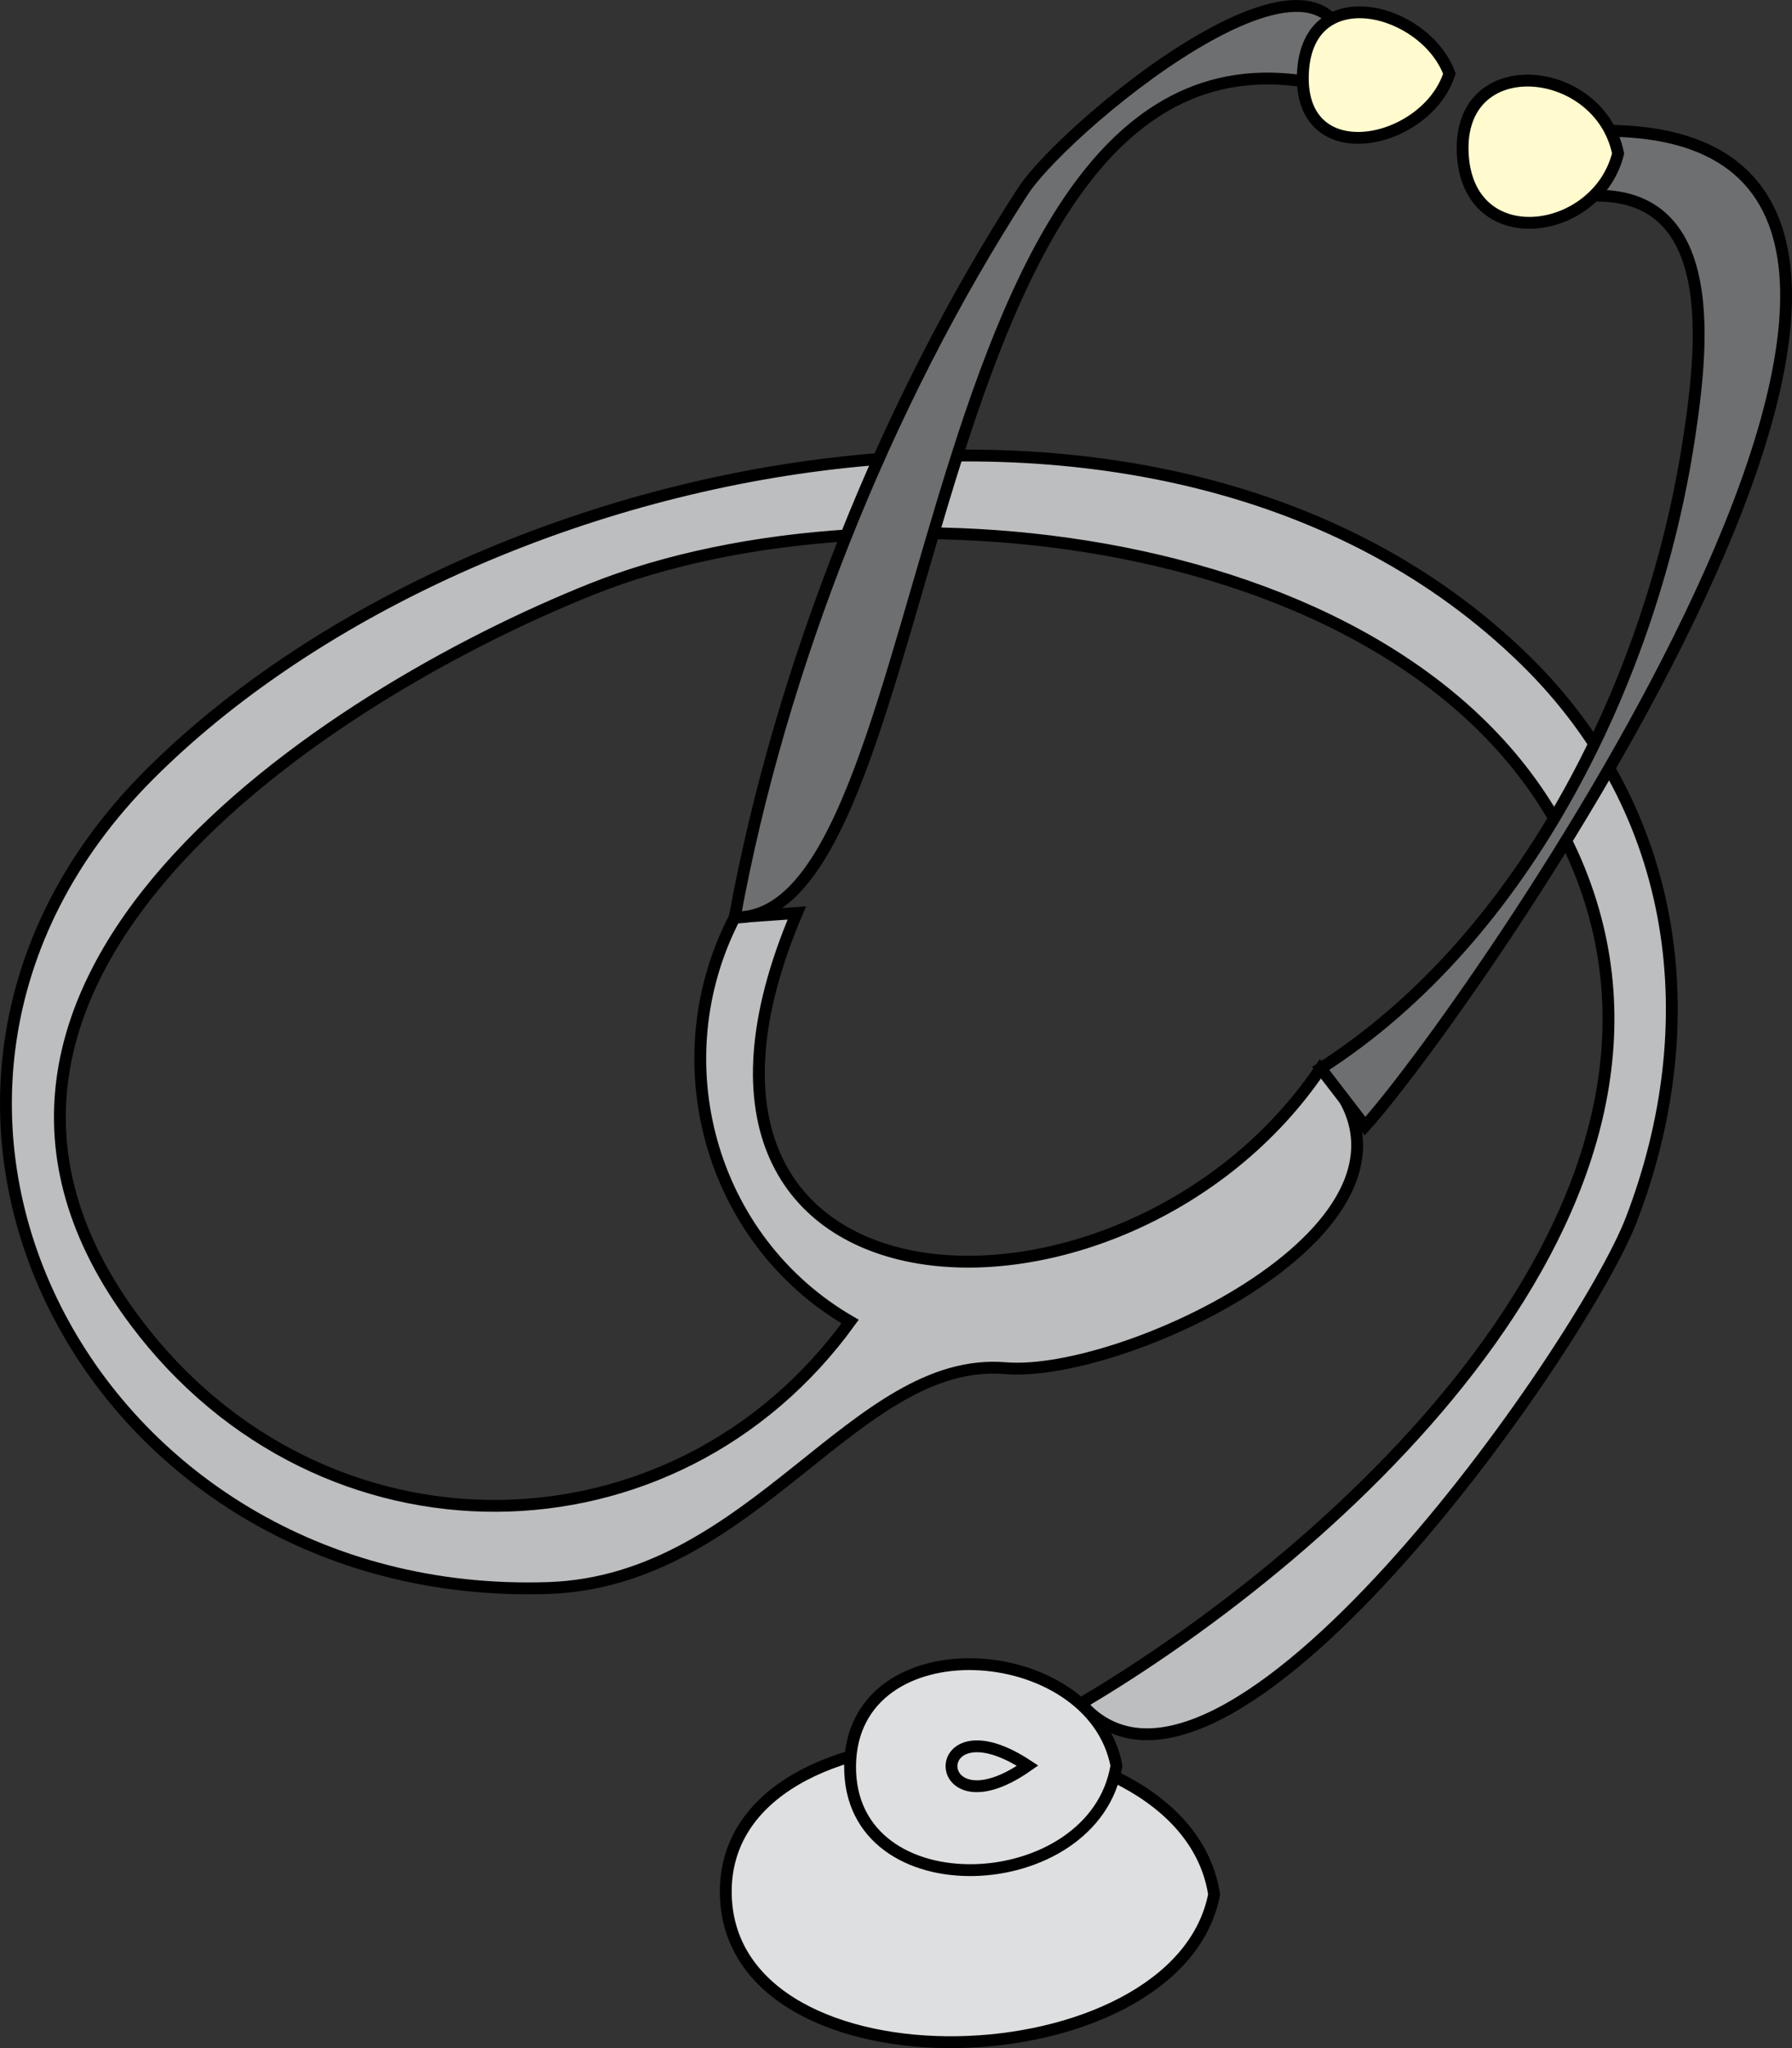 <svg xmlns="http://www.w3.org/2000/svg" xmlns:xlink="http://www.w3.org/1999/xlink" version="1.1" id="Layer_1" x="0px" y="0px" enable-background="new 0 0 822.05 841.89" xml:space="preserve" viewBox="262.38 248.5 302.75 345.88">
<rect x="262.38" y="248.5" width="302.75" height="345.88" fill="#333333" stroke="none"/>
<path fill-rule="evenodd" clip-rule="evenodd" fill="#BCBEC0" stroke="#000000" stroke-width="2" stroke-linecap="square" stroke-miterlimit="10" d="  M386.5,403.431c3.5-0.25,7-0.5,10.5-0.75c-30.472,71.609,55.724,74.86,88.5,26.25c24.965,24.93-32.612,52.345-53.25,50.625  c-25.44-2.12-42.43,35.969-77.25,37.125c-77.469,2.572-122.022-82.602-67.5-137.25c53.908-54.033,171.374-79.226,232.5-19.5  c26.33,25.727,30.635,61.568,18,94.5c-8.297,21.626-69.36,108.95-93,81.75c43.576-25.711,108.482-84.125,83.625-142.125  c-23.998-55.995-116.319-66.047-166.264-46.069c-45.264,18.105-119.831,66.716-77.111,123.694c31.476,41.981,91.095,41.017,120.75,0  C382.251,457.903,373.967,427.608,386.5,403.431z"/>
<path fill-rule="evenodd" clip-rule="evenodd" fill="#DEDFE0" stroke="#000000" stroke-width="2" stroke-linecap="square" stroke-miterlimit="10" d="  M467.5,568.431c-6.214,31.927-81.776,34.58-82.5,0C384.27,533.562,462.325,534.866,467.5,568.431z"/>
<path fill-rule="evenodd" clip-rule="evenodd" fill="#6D6F71" stroke="#000000" stroke-width="2" stroke-linecap="square" stroke-miterlimit="10" d="  M490,263.931c-74.125-22.716-67.175,140.309-103.5,139.5c7.729-42.152,25.354-86.57,48.639-122.556  C442.706,269.181,493.035,227.951,490,263.931z"/>
<path fill-rule="evenodd" clip-rule="evenodd" fill="#6D6F71" stroke="#000000" stroke-width="2" stroke-linecap="square" stroke-miterlimit="10" d="  M529.75,270.681c-0.75,3.75-1.5,7.5-2.25,11.25c25.719-3.973,22.792,23.682,20.25,40.5c-6.066,40.133-27.314,84.147-62.25,106.5  c2.5,3.25,5,6.5,7.5,9.75C511.992,417.532,617.436,266.159,529.75,270.681z"/>
<path fill-rule="evenodd" clip-rule="evenodd" fill="#FFFBCE" stroke="#000000" stroke-width="2" stroke-linecap="square" stroke-miterlimit="10" d="  M507.25,260.931c-3.885,12.105-25.441,16.659-24.75,0C483.171,244.752,503.032,249.721,507.25,260.931z"/>
<path fill-rule="evenodd" clip-rule="evenodd" fill="#FFFBCE" stroke="#000000" stroke-width="2" stroke-linecap="square" stroke-miterlimit="10" d="  M535.75,274.431c-3.507,14.032-25.388,17.097-26.25,0C508.611,256.814,532.695,259.231,535.75,274.431z"/>
<path fill-rule="evenodd" clip-rule="evenodd" fill="#DEDFE0" stroke="#000000" stroke-width="2" stroke-linecap="square" stroke-miterlimit="10" d="  M451,546.681c-3.71,22.475-45.276,24.56-45,0C406.271,522.555,446.857,525.124,451,546.681z"/>
<path fill-rule="evenodd" clip-rule="evenodd" fill="#DEDFE0" stroke="#000000" stroke-width="2" stroke-linecap="square" stroke-miterlimit="10" d="  M436,546.681C419.102,558.56,418.584,535.212,436,546.681L436,546.681z"/>
</svg>